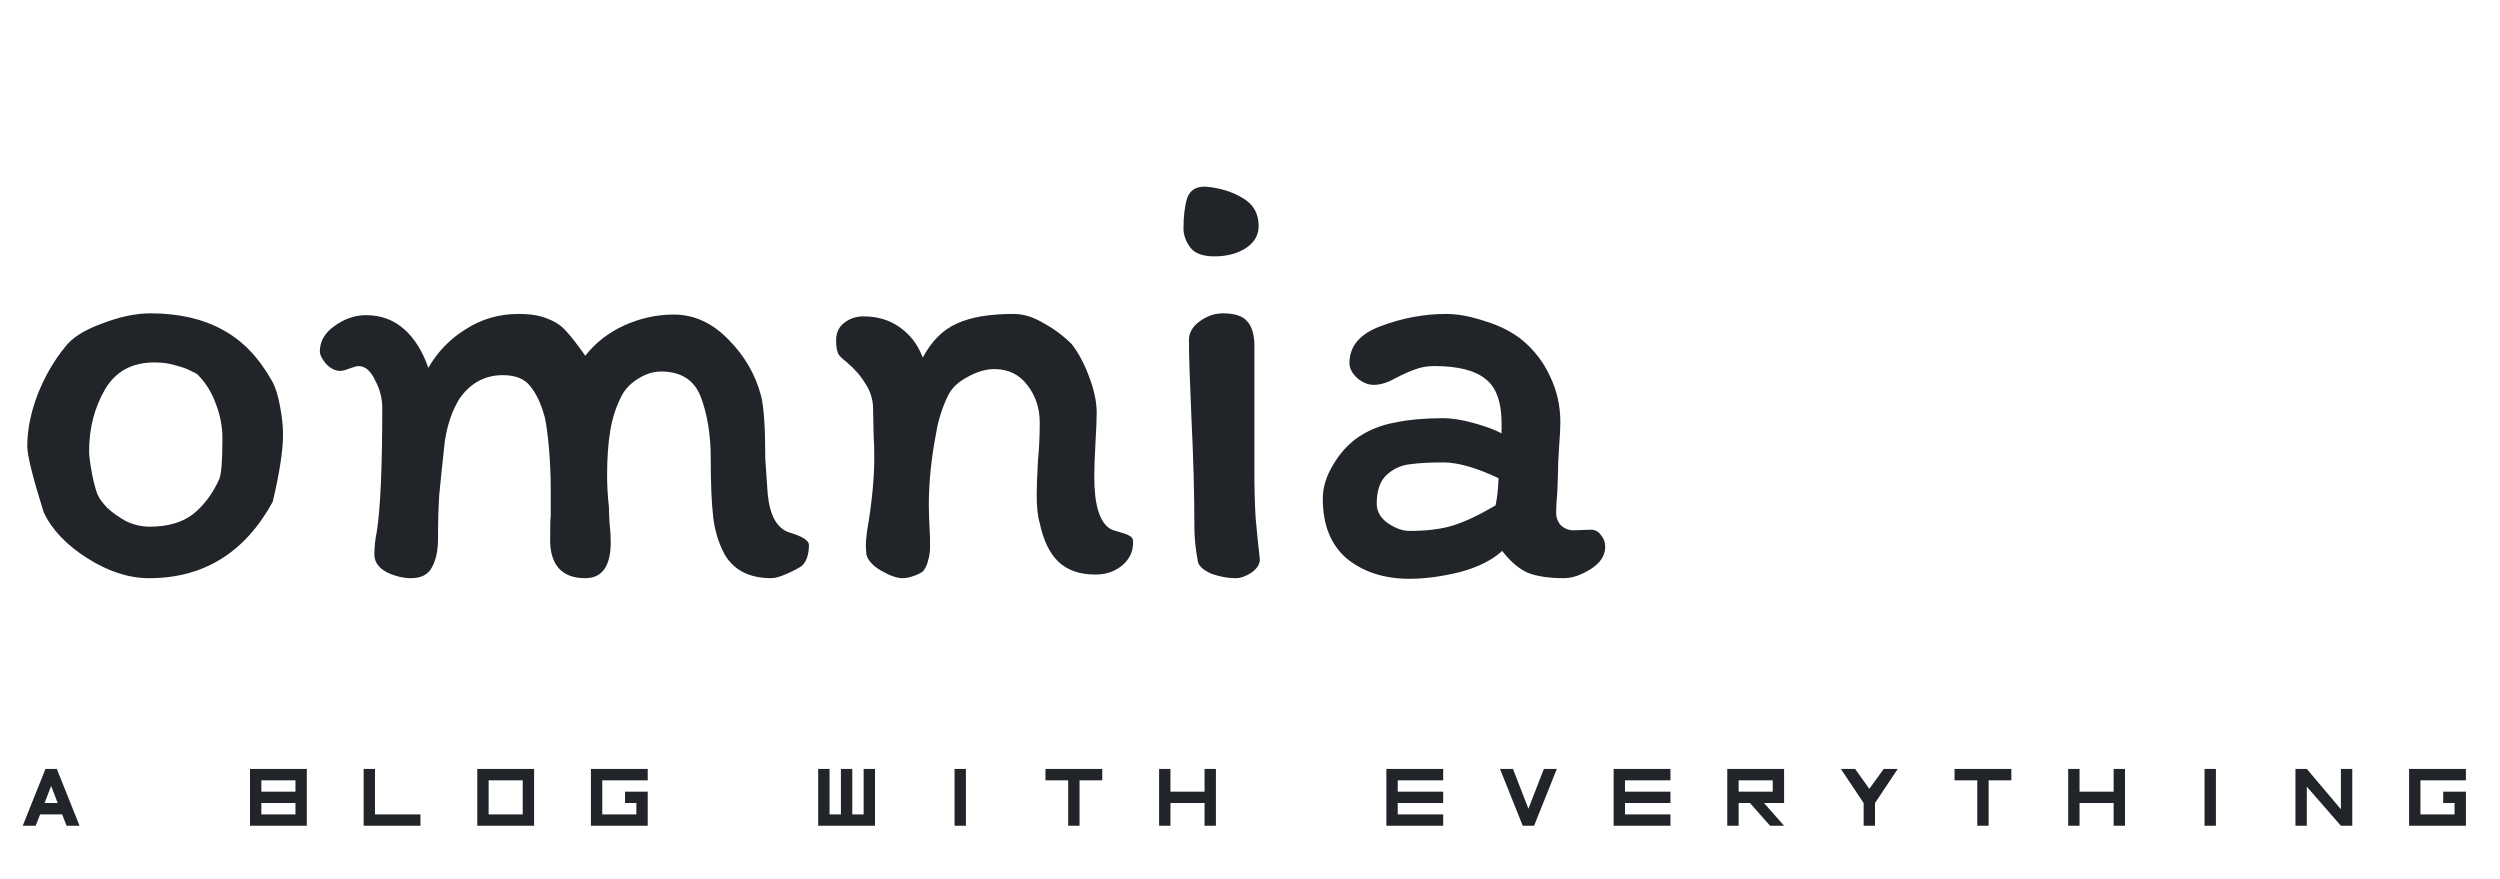<svg width="165" height="58" viewBox="0 0 165 58" fill="none" xmlns="http://www.w3.org/2000/svg">
<path d="M17.96 25.16C18.173 25.533 18.347 26.08 18.48 26.8C18.613 27.493 18.68 28.12 18.68 28.68C18.68 29.72 18.453 31.2 18 33.12C16.16 36.48 13.44 38.16 9.84 38.16C8.507 38.16 7.147 37.72 5.76 36.84C4.373 35.96 3.413 34.947 2.88 33.8C2.16 31.507 1.8 30.053 1.8 29.44C1.8 28.373 2.027 27.24 2.48 26.04C2.96 24.84 3.56 23.8 4.28 22.92C4.733 22.307 5.547 21.787 6.72 21.36C7.893 20.907 8.96 20.68 9.92 20.68C11.787 20.68 13.373 21.04 14.68 21.76C15.987 22.453 17.08 23.587 17.96 25.16ZM14.48 31.6C14.613 31.253 14.68 30.36 14.68 28.92C14.68 28.147 14.533 27.387 14.24 26.64C13.973 25.893 13.573 25.253 13.04 24.72C12.987 24.667 12.84 24.587 12.6 24.48C12.36 24.347 12.027 24.227 11.6 24.12C11.2 23.987 10.733 23.92 10.2 23.92C8.707 23.92 7.613 24.52 6.92 25.72C6.227 26.92 5.88 28.28 5.88 29.8C5.88 30.067 5.947 30.573 6.08 31.32C6.24 32.067 6.373 32.533 6.48 32.72C6.56 32.907 6.76 33.173 7.08 33.52C7.427 33.84 7.84 34.133 8.32 34.4C8.827 34.64 9.347 34.76 9.88 34.76C11.08 34.76 12.04 34.48 12.76 33.92C13.48 33.333 14.053 32.56 14.48 31.6ZM47.829 36.6C47.429 35.853 47.175 35.027 47.069 34.12C46.962 33.187 46.909 31.907 46.909 30.28C46.909 28.733 46.695 27.387 46.269 26.24C45.842 25.093 44.962 24.52 43.629 24.52C43.122 24.52 42.615 24.68 42.109 25C41.629 25.293 41.269 25.667 41.029 26.12C40.655 26.84 40.402 27.627 40.269 28.48C40.135 29.307 40.069 30.267 40.069 31.36C40.069 32.053 40.109 32.76 40.189 33.48C40.189 33.693 40.202 34.04 40.229 34.52C40.282 34.973 40.309 35.387 40.309 35.76C40.309 37.36 39.749 38.16 38.629 38.16C37.162 38.16 36.389 37.387 36.309 35.84C36.309 34.747 36.322 34.16 36.349 34.08V32.36C36.349 31.4 36.309 30.467 36.229 29.56C36.149 28.653 36.055 27.973 35.949 27.52C35.709 26.64 35.389 25.96 34.989 25.48C34.615 25 34.015 24.76 33.189 24.76C32.015 24.76 31.069 25.267 30.349 26.28C29.842 27.08 29.509 28.053 29.349 29.2C29.189 30.667 29.069 31.827 28.989 32.68C28.935 33.507 28.909 34.467 28.909 35.56C28.909 36.333 28.775 36.96 28.509 37.44C28.269 37.92 27.802 38.16 27.109 38.16C26.602 38.16 26.069 38.027 25.509 37.76C24.975 37.467 24.709 37.08 24.709 36.6C24.709 36.093 24.762 35.587 24.869 35.08C25.109 33.56 25.229 30.84 25.229 26.92C25.229 26.28 25.069 25.667 24.749 25.08C24.455 24.467 24.095 24.16 23.669 24.16C23.562 24.16 23.362 24.213 23.069 24.32C22.802 24.427 22.602 24.48 22.469 24.48C22.122 24.48 21.802 24.32 21.509 24C21.242 23.68 21.109 23.413 21.109 23.2C21.109 22.533 21.429 21.973 22.069 21.52C22.735 21.04 23.429 20.8 24.149 20.8C25.135 20.8 25.975 21.107 26.669 21.72C27.362 22.333 27.895 23.187 28.269 24.28C28.882 23.213 29.709 22.36 30.749 21.72C31.789 21.053 32.949 20.72 34.229 20.72C35.029 20.72 35.669 20.827 36.149 21.04C36.655 21.227 37.069 21.507 37.389 21.88C37.709 22.227 38.122 22.76 38.629 23.48C39.295 22.627 40.149 21.96 41.189 21.48C42.255 21 43.349 20.76 44.469 20.76C45.802 20.76 47.002 21.307 48.069 22.4C49.135 23.467 49.855 24.707 50.229 26.12C50.415 26.84 50.509 28.227 50.509 30.28L50.669 32.6C50.802 33.987 51.255 34.827 52.029 35.12C52.935 35.387 53.389 35.667 53.389 35.96C53.389 36.6 53.229 37.067 52.909 37.36C52.669 37.52 52.335 37.693 51.909 37.88C51.482 38.067 51.149 38.16 50.909 38.16C49.469 38.16 48.442 37.64 47.829 36.6ZM55.902 23.92C55.688 23.76 55.515 23.6 55.382 23.44C55.248 23.253 55.182 22.933 55.182 22.48C55.182 21.973 55.355 21.587 55.702 21.32C56.075 21.027 56.502 20.88 56.982 20.88C57.915 20.88 58.715 21.12 59.382 21.6C60.075 22.08 60.582 22.747 60.902 23.6C61.488 22.507 62.235 21.76 63.142 21.36C64.048 20.933 65.302 20.72 66.902 20.72C67.542 20.72 68.195 20.92 68.862 21.32C69.555 21.693 70.182 22.16 70.742 22.72C71.195 23.307 71.582 24.04 71.902 24.92C72.222 25.773 72.382 26.547 72.382 27.24C72.382 27.64 72.355 28.293 72.302 29.2C72.248 30.16 72.222 30.92 72.222 31.48C72.222 33.347 72.582 34.493 73.302 34.92C73.408 34.973 73.608 35.04 73.902 35.12C74.195 35.2 74.408 35.28 74.542 35.36C74.702 35.44 74.782 35.56 74.782 35.72C74.808 36.36 74.568 36.893 74.062 37.32C73.582 37.72 72.995 37.92 72.302 37.92C71.262 37.92 70.448 37.64 69.862 37.08C69.275 36.52 68.862 35.667 68.622 34.52C68.488 34.093 68.422 33.467 68.422 32.64C68.422 32.187 68.448 31.453 68.502 30.44C68.582 29.64 68.622 28.787 68.622 27.88C68.622 26.947 68.355 26.133 67.822 25.44C67.288 24.72 66.555 24.36 65.622 24.36C65.062 24.36 64.475 24.533 63.862 24.88C63.248 25.2 62.822 25.6 62.582 26.08C62.182 26.907 61.915 27.747 61.782 28.6C61.462 30.253 61.302 31.84 61.302 33.36C61.302 33.733 61.328 34.453 61.382 35.52C61.382 35.6 61.382 35.8 61.382 36.12C61.382 36.413 61.342 36.693 61.262 36.96C61.208 37.227 61.102 37.467 60.942 37.68C60.835 37.787 60.635 37.893 60.342 38C60.048 38.107 59.795 38.16 59.582 38.16C59.208 38.16 58.742 38 58.182 37.68C57.622 37.36 57.288 37 57.182 36.6L57.142 36.04C57.142 35.827 57.168 35.507 57.222 35.08C57.542 33.213 57.702 31.587 57.702 30.2C57.702 29.587 57.688 29.12 57.662 28.8L57.622 26.96C57.622 26.4 57.462 25.867 57.142 25.36C56.822 24.827 56.408 24.347 55.902 23.92ZM79.59 12.32C80.523 12.4 81.336 12.653 82.03 13.08C82.723 13.48 83.07 14.093 83.07 14.92C83.07 15.533 82.776 16.027 82.19 16.4C81.63 16.747 80.95 16.92 80.15 16.92C79.376 16.92 78.843 16.72 78.55 16.32C78.256 15.92 78.11 15.507 78.11 15.08C78.11 14.28 78.19 13.613 78.35 13.08C78.536 12.547 78.95 12.293 79.59 12.32ZM82.79 30.04V31.2C82.79 32.24 82.816 33.227 82.87 34.16C82.95 35.067 83.043 35.987 83.15 36.92C83.15 37.24 82.963 37.533 82.59 37.8C82.216 38.04 81.87 38.16 81.55 38.16C81.043 38.16 80.523 38.067 79.99 37.88C79.483 37.667 79.176 37.413 79.07 37.12C78.91 36.267 78.83 35.507 78.83 34.84C78.83 32.653 78.763 30.2 78.63 27.48C78.523 25.08 78.47 23.4 78.47 22.44C78.47 21.96 78.71 21.547 79.19 21.2C79.67 20.853 80.176 20.68 80.71 20.68C81.483 20.68 82.016 20.853 82.31 21.2C82.63 21.547 82.79 22.093 82.79 22.84V30.04ZM105.944 36.08C105.944 36.667 105.624 37.16 104.984 37.56C104.344 37.96 103.757 38.16 103.224 38.16C102.237 38.16 101.437 38.04 100.824 37.8C100.237 37.533 99.677 37.053 99.144 36.36C98.477 36.973 97.544 37.44 96.344 37.76C95.144 38.053 94.037 38.2 93.024 38.2C91.371 38.2 89.997 37.76 88.904 36.88C87.837 35.973 87.304 34.653 87.304 32.92C87.304 32.173 87.531 31.427 87.984 30.68C88.437 29.907 88.997 29.293 89.664 28.84C90.384 28.36 91.197 28.04 92.104 27.88C93.011 27.693 94.064 27.6 95.264 27.6C95.824 27.6 96.491 27.707 97.264 27.92C98.037 28.133 98.651 28.36 99.104 28.6V27.96C99.104 26.52 98.744 25.533 98.024 25C97.331 24.44 96.211 24.16 94.664 24.16C94.184 24.16 93.744 24.24 93.344 24.4C92.971 24.533 92.531 24.733 92.024 25C91.544 25.267 91.091 25.4 90.664 25.4C90.291 25.4 89.931 25.253 89.584 24.96C89.237 24.64 89.064 24.307 89.064 23.96C89.064 22.84 89.757 22.027 91.144 21.52C92.557 20.987 93.997 20.72 95.464 20.72C96.211 20.72 97.064 20.88 98.024 21.2C98.984 21.493 99.797 21.907 100.464 22.44C101.264 23.107 101.877 23.907 102.304 24.84C102.757 25.773 102.984 26.787 102.984 27.88C102.984 28.227 102.957 28.747 102.904 29.44C102.851 30.187 102.824 30.827 102.824 31.36L102.784 32.44C102.731 33.027 102.704 33.493 102.704 33.84C102.704 34.16 102.811 34.44 103.024 34.68C103.264 34.893 103.544 35 103.864 35L104.984 34.96C105.277 34.96 105.504 35.08 105.664 35.32C105.851 35.533 105.944 35.787 105.944 36.08ZM93.024 35.04C94.171 35.04 95.131 34.92 95.904 34.68C96.677 34.44 97.611 34 98.704 33.36C98.811 32.907 98.877 32.307 98.904 31.56C97.437 30.867 96.224 30.52 95.264 30.52C94.357 30.52 93.624 30.56 93.064 30.64C92.504 30.693 91.997 30.92 91.544 31.32C91.091 31.72 90.864 32.36 90.864 33.24C90.864 33.747 91.104 34.173 91.584 34.52C92.091 34.867 92.571 35.04 93.024 35.04Z" fill="#212529"/>
<path d="M4.102 53.75L4.395 54.5H5.25L3.75 50.75H3L1.5 54.5H2.355L2.648 53.75H4.102ZM2.941 53L3.375 51.875L3.809 53H2.941ZM16.5 50.75V54.5H20.25V50.75H16.5ZM19.5 51.5V52.25H17.25V51.5H19.5ZM19.5 53V53.75H17.25V53H19.5ZM24 54.5H27.75V53.75H24.75V50.75H24V54.5ZM35.25 54.5V50.75H31.5V54.5H35.25ZM32.25 53.75V51.5H34.5V53.75H32.25ZM42.75 52.25H41.25V53H42V53.75H39.75V51.5H42.75V50.75H39V54.5H42.75V52.25ZM54 50.75V54.5H57.75V50.75H57V53.75H56.25V50.75H55.5V53.75H54.75V50.75H54ZM63 50.75V54.5H63.75V50.75H63ZM69 51.5H70.5V54.5H71.25V51.5H72.75V50.75H69V51.5ZM76.5 50.75V54.5H77.25V53H79.5V54.5H80.25V50.75H79.5V52.25H77.25V50.75H76.5ZM91.5 54.5H95.25V53.75H92.25V53H95.25V52.25H92.25V51.5H95.25V50.75H91.5V54.5ZM100.5 54.5H101.25L102.75 50.75H101.895L100.875 53.375L99.856 50.75H99L100.5 54.5ZM106.5 54.5H110.25V53.75H107.25V53H110.25V52.25H107.25V51.5H110.25V50.75H106.5V54.5ZM117 51.5V52.25H114.75V51.5H117ZM116.824 54.5H117.75L116.426 53H117.75V50.75H114V54.5H114.75V53H115.5L116.824 54.5ZM123.75 54.5V53L125.25 50.75H124.324L123.375 52.062L122.438 50.75H121.5L123 53V54.5H123.75ZM129 51.5H130.5V54.5H131.25V51.5H132.75V50.75H129V51.5ZM136.5 50.75V54.5H137.25V53H139.5V54.5H140.25V50.75H139.5V52.25H137.25V50.75H136.5ZM145.5 50.75V54.5H146.25V50.75H145.5ZM152.25 54.5V51.922L154.5 54.5H155.25V50.75H154.5V53.41L152.25 50.75H151.5V54.5H152.25ZM162.75 52.25H161.25V53H162V53.75H159.75V51.5H162.75V50.75H159V54.5H162.75V52.25Z" fill="#212529"/>
</svg>
